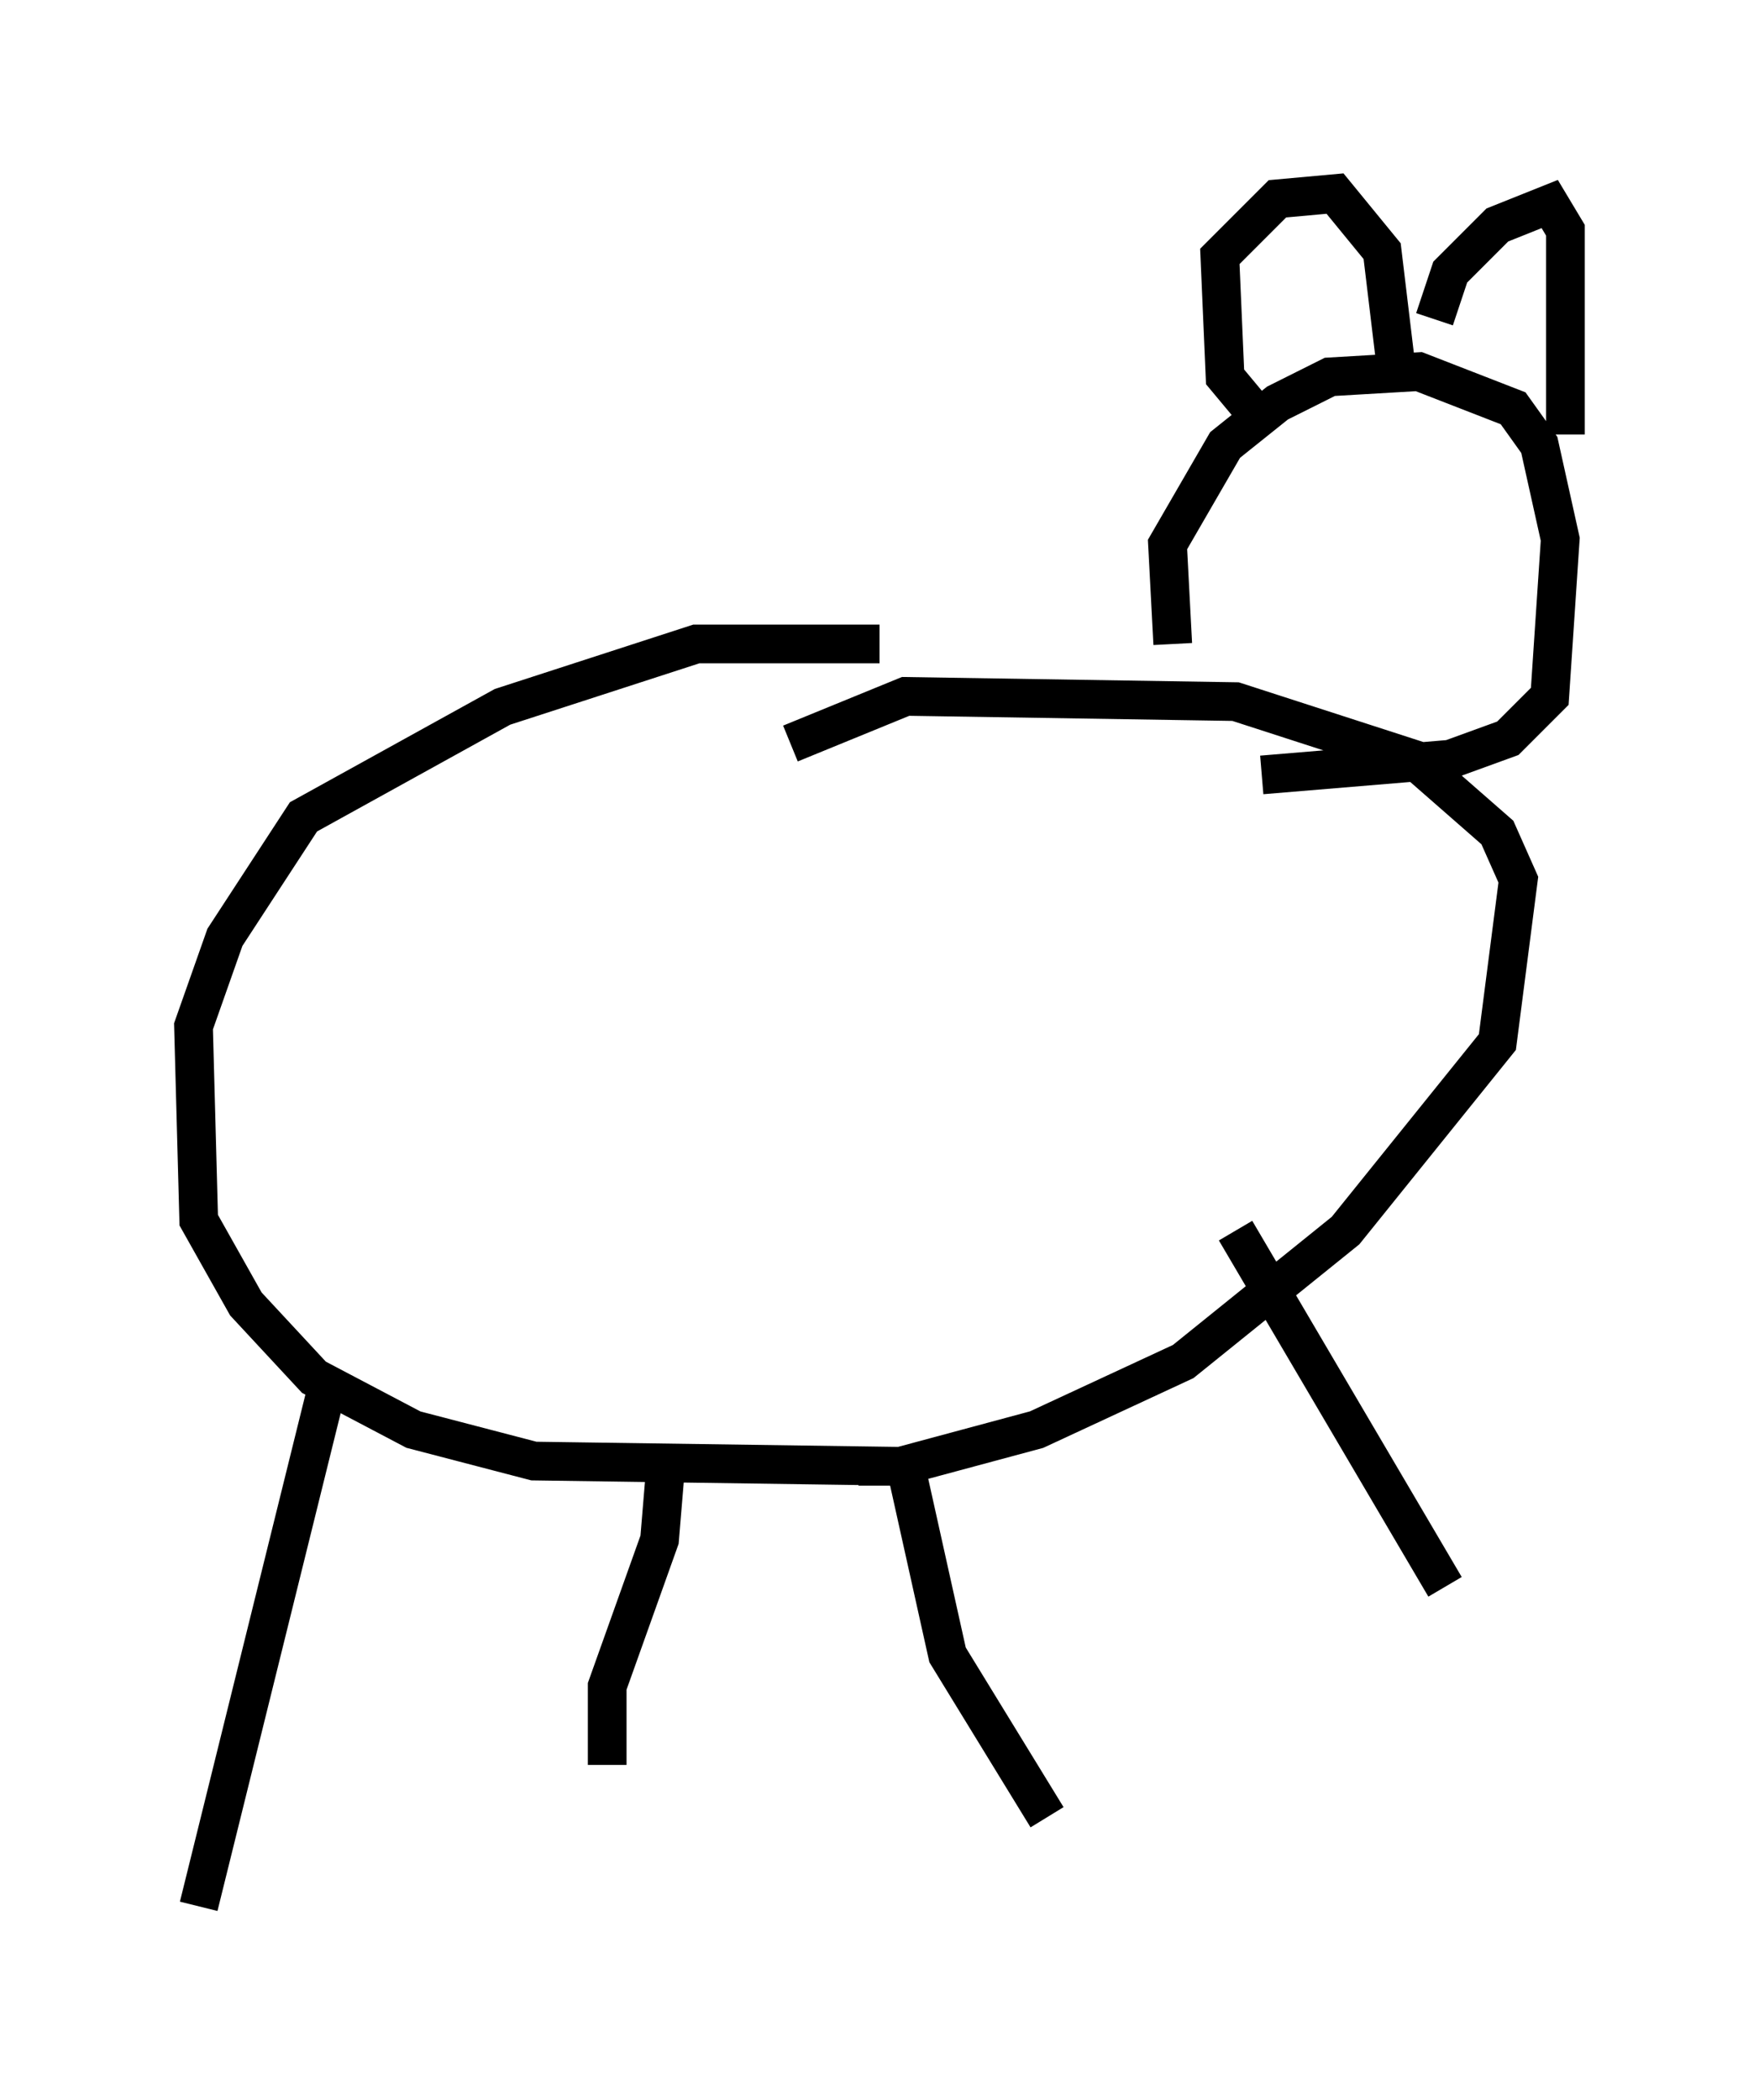 <?xml version="1.0" encoding="utf-8" ?>
<svg baseProfile="full" height="54.249" version="1.1" width="45.453" xmlns="http://www.w3.org/2000/svg" xmlns:ev="http://www.w3.org/2001/xml-events" xmlns:xlink="http://www.w3.org/1999/xlink"><defs /><rect fill="white" height="54.249" width="45.453" x="0" y="0" /><path d="M28.816, 17.72 m-6.089, -1.083 l-4.736, 0.0 -5.007, 1.624 l-5.142, 2.842 -2.03, 3.112 l-0.812, 2.3 0.135, 5.007 l1.218, 2.165 1.759, 1.894 l2.571, 1.353 3.112, 0.812 l9.472, 0.135 3.518, -0.947 l3.789, -1.759 4.195, -3.383 l3.924, -4.871 0.541, -4.195 l-0.541, -1.218 -2.165, -1.894 l-4.601, -1.488 -8.525, -0.135 l-2.977, 1.218 m-11.908, 16.373 l-3.383, 13.667 m17.05, -11.367 l1.218, 0.0 1.083, 4.871 l2.571, 4.195 m4.871, -15.155 l5.413, 9.202 m-20.162, -2.842 l-0.135, 1.624 -1.353, 3.789 l0.0, 2.03 m14.614, -28.958 l-0.135, -2.571 1.488, -2.571 l1.353, -1.083 1.353, -0.677 l2.3, -0.135 2.436, 0.947 l0.677, 0.947 0.541, 2.436 l-0.271, 4.059 -1.083, 1.083 l-1.488, 0.541 -4.871, 0.406 m-0.271, -9.472 l-0.677, -0.812 -0.135, -3.112 l1.488, -1.488 1.488, -0.135 l1.218, 1.488 0.406, 3.383 m0.947, -1.624 l0.406, -1.218 1.218, -1.218 l1.353, -0.541 0.406, 0.677 l0.0, 5.277 " fill="none" stroke="black" stroke-width="1" /></svg>